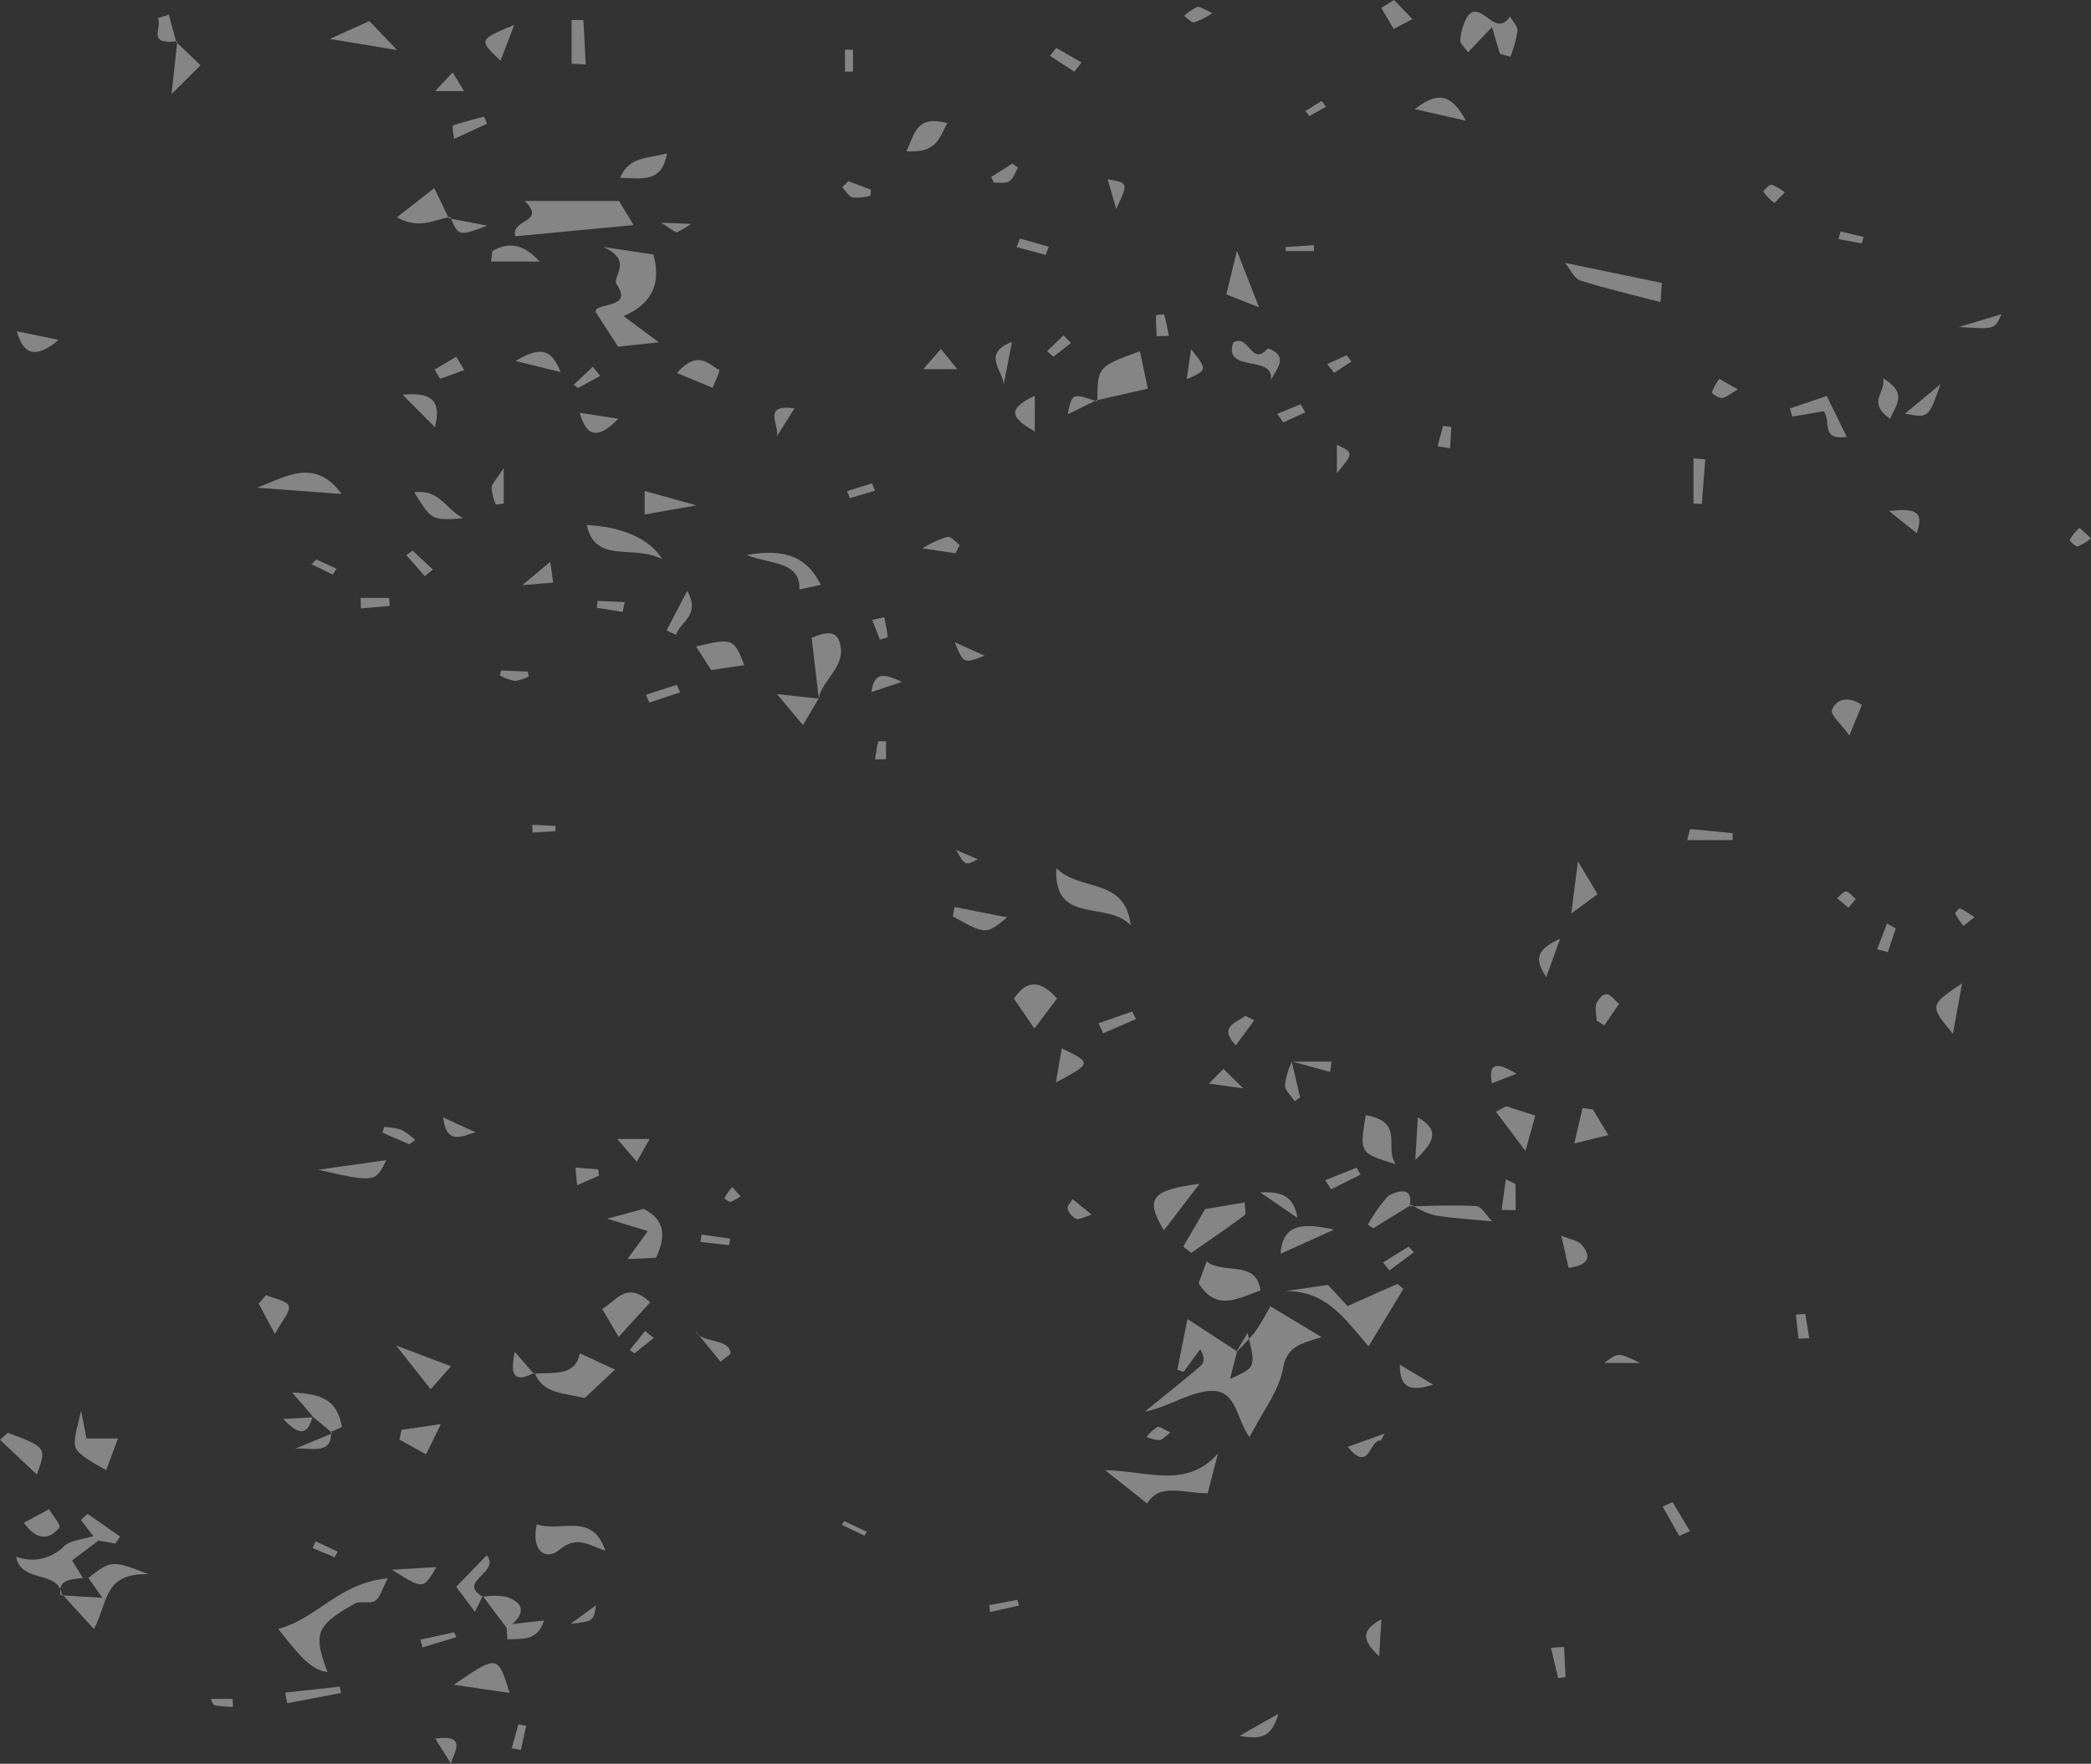 <svg xmlns="http://www.w3.org/2000/svg" xmlns:xlink="http://www.w3.org/1999/xlink" width="210.398" height="177.47" viewBox="0 0 210.398 177.47"><rect x="0" y="0" width="210.398" height="177.47" fill="#333333" stroke="none"/><defs><clipPath id="a"><rect width="210.398" height="177.47" transform="translate(664.328 8.07)" fill="none"/></clipPath></defs><g transform="translate(-664.328 -8.07)" opacity="0.4"><g clip-path="url(#a)"><path d="M785.595,148.075c3.213-.521,3.008,2.611,4.466,4.6,1.34-2.624,2.961-4.676,3.36-6.9s1.743-2.509,3.9-3.157l-5.168-3.115a26.5,26.5,0,0,1-1.5,2.521c-.2.263-.421.514-.647.761.687,2.874.535,2.942-1.913,4.03.262-1.013.491-1.894.713-2.766-.044.047-.089.092-.133.139l.1-.172c-1.677-1.082-3.346-2.173-4.962-3.229l-1.021,5.111.641.2,1.655-2.26c.5.783.412,1.35.043,1.667-1.828,1.568-3.73,3.07-5.6,4.6,2.194-.426,4.032-1.7,6.067-2.027" fill="#fff"/><path d="M788.807,144.051c.4-.422.81-.837,1.2-1.264-.045-.19-.094-.391-.146-.606l-1.084,1.836.033.022,0,.012" fill="#fff"/><path d="M724.258,39.465c.844,1.3,1.467,2.258,2.263,3.484l4.1-.437c-1.488-1.1-2.427-1.8-3.551-2.637,2.968-1.276,3.784-3.39,3-6.2l-5.036-.753c3.1,1.385.837,3.027,1.334,3.742,1.782,2.566-2.265,1.785-2.106,2.8" fill="#fff"/><path d="M716.187,31.845l11.893-1.129-1.463-2.423h-9.491c2.259,2.217-1.447,1.753-.939,3.552" fill="#fff"/><path d="M697.284,176.315c-1.462-3.867-1.167-4.7,2.744-6.893.532-.3,1.565.05,2.042-.272.525-.354.675-1.137,1.279-2.286-5.04.532-7.034,4.043-11.024,5.1,2.585,3.35,3.537,4.13,4.959,4.35" fill="#fff"/><path d="M797.946,137.355l-4.335.63c4.108-.081,5.936,2.658,8.423,5.558l3.5-5.785-.581-.508-5.033,2.233-1.97-2.128" fill="#fff"/><path d="M785.844,158.322l1.042-4.019c-3.133,3.643-7.318,1.735-11.362,1.692l4.233,3.355c1.265-2.116,3.634-1.018,6.087-1.028" fill="#fff"/><path d="M718.163,146.287c.846,2.076,3.05,1.94,4.983,2.46l3.062-2.87-3.542-1.642c-.429,2.355-2.626,1.893-4.5,2.052" fill="#fff"/><path d="M823.352,36.3c2.607.825,5.3,1.444,8.065,2.166.054-.829.091-1.379.127-1.926l-9.75-2.021c.585.7.931,1.583,1.558,1.781" fill="#fff"/><path d="M670.421,168.579l.11-.153a1.705,1.705,0,0,0-.134-.466,1.93,1.93,0,0,0,.024.619" fill="#fff"/><path d="M665.96,164.7c.385,2.462,3.688,1.552,4.437,3.261.128-1,1.279-.982,2.273-1.117l-1.089-1.764,2.656-2,1.706.3.476-.706-3.282-2.281-.665.618,1.246,1.629c-1,.316-2.291.39-2.938,1a4.5,4.5,0,0,1-4.82,1.061" fill="#fff"/><path d="M812,9.7a5.274,5.274,0,0,0-.73,2.444c-.043.3.4.649.765,1.19.793-.828,1.411-1.474,2.419-2.525.368,1.229.585,1.954.8,2.679l1.051.288a12.652,12.652,0,0,0,.716-2.576c.036-.474-.486-.981-.757-1.474C814.8,12.01,813.339,7.944,812,9.7" fill="#fff"/><path d="M774.648,48.383l-.028-.026-.08.039.19.064.011.011c0-.05,0-.093,0-.142l-.122.028Z" fill="#fff"/><path d="M774.742,48.329l5.083-1.154-.8-3.767c-4.2,1.538-4.262,1.567-4.282,4.921" fill="#fff"/><path d="M785.748,134.982l-.814,2.2c1.774,2.895,3.982,1.519,6.224.731-.432-3.158-3.779-1.548-5.41-2.931" fill="#fff"/><path d="M778.1,101.168c-.555-4.875-5.166-3.366-7.48-5.751-.322,5.774,5.1,3.224,7.48,5.751" fill="#fff"/><path d="M673.217,166.833l1.42,2.012-3.95-.249,3.091,3.383c1.438-2.638.918-5.658,5.495-5.514-3.711-1.428-3.711-1.428-6.056.368" fill="#fff"/><path d="M670.421,168.579l.266.017-.156-.17Z" fill="#fff"/><path d="M690.2,57.143l8.5.633c-2.679-3.705-5.656-1.717-8.5-.633" fill="#fff"/><path d="M783.392,133.5l.8.636c1.794-1.25,3.609-2.479,5.353-3.781.208-.155.029-.712.029-1.3l-3.992.671-2.19,3.77" fill="#fff"/><path d="M730.347,134.627c.966-2.1.955-3.812-1.251-4.922-1.419.384-2.673.721-3.667.989l4.083,1.249-2.053,2.815,2.888-.131" fill="#fff"/><path d="M723.367,60.9c.874,3.991,4.748,1.906,7.606,3.442-1.311-2.162-4.273-3.292-7.606-3.442" fill="#fff"/><path d="M766.347,108.55c.6.871,1.27,1.85,2.063,3.007l2.279-3.013c-1.488-1.7-2.95-2.08-4.342.006" fill="#fff"/><path d="M709.985,177.592l5.624.82c-1.2-3.847-1.2-3.847-5.624-.82" fill="#fff"/><path d="M725.24,164.1c-1.322-3.949-4.507-1.832-6.9-2.649-.595,2.613.86,3.736,2.3,2.538,1.739-1.449,2.945-.429,4.6.111" fill="#fff"/><path d="M675.02,155.987c.446-1.2.752-2.032,1.178-3.18h-3.171c-.152-.8-.257-1.345-.535-2.8-.906,3.68-.927,3.7.418,4.733a22.212,22.212,0,0,0,2.11,1.245" fill="#fff"/><path d="M801.748,120.276c-.621,3.824-.621,3.824,3.009,4.928-1.179-1.727.955-4.243-3.009-4.928" fill="#fff"/><path d="M734.364,73.118l1.53,2.373,3.33-.495c-1.069-2.706-1.147-2.743-4.86-1.878" fill="#fff"/><path d="M781.443,131.864l3.578-4.679c-4.846.625-5.509,1.488-3.578,4.679" fill="#fff"/><path d="M729.746,139.109c-2.382-2.248-3.447-.078-4.827.657.549.939,1.043,1.782,1.653,2.824l3.174-3.481" fill="#fff"/><path d="M703.2,124.8l-6.875.971c5.777,1.286,5.777,1.286,6.875-.971" fill="#fff"/><path d="M745.995,72.239q.355,3.038.713,6.081c.383-1.843,2.571-3.077,2.207-5.194-.279-1.616-1.214-1.58-2.92-.887" fill="#fff"/><path d="M695.865,150.675l-.028-.032-.065-.055Z" fill="#fff"/><path d="M739.445,63.916c2.435.96,5.409.6,5.325,3.461l2.149-.464c-1.461-2.942-3.76-3.645-7.474-3" fill="#fff"/><path d="M791.906,43.111c-1.69,1.956-1.869-1.516-3.487-.583-1.07,3.128,4.248,1.176,3.765,3.8.741-1.3,1.781-2.458-.278-3.213" fill="#fff"/><path d="M791.02,39l-2.232-5.686c-.434,1.783-.742,3.046-1.066,4.378L791.02,39" fill="#fff"/><path d="M707.663,147.855l2.044-2.315-5.518-2.084,3.474,4.4" fill="#fff"/><path d="M665.113,152.233l-.785.706,3.706,3.5c.987-2.723.987-2.723-2.921-4.21" fill="#fff"/><path d="M771.162,113.551c-.17.995-.326,1.91-.585,3.43,3.632-1.94,3.632-1.94.585-3.43" fill="#fff"/><path d="M697.505,11.989l6.784,1.121-2.8-2.926-3.981,1.805" fill="#fff"/><path d="M850.156,52.038l-2.025-4.127-3.694,1.254.225.824,3.158-.542c.818,1-.391,2.931,2.336,2.591" fill="#fff"/><path d="M732.44,45.606l3.593,1.483c.236-.623.791-1.726.657-1.8-1.076-.554-2.131-2.078-4.25.312" fill="#fff"/><path d="M793.173,134.226l5.393-2.434c-3.1-.676-5.159-.651-5.393,2.434" fill="#fff"/><path d="M704.266,29.934c2.11,1.21,3.636.315,5.173-.006-.384-.8-.779-1.615-1.414-2.931l-3.759,2.937" fill="#fff"/><path d="M806.164,129.448l.431-.009c-.09-.045-.179-.1-.27-.136l-.149.092c0,.017,0,.03-.007.048Z" fill="#fff"/><path d="M814.474,130.964c-.6-.609-1.064-1.5-1.592-1.535-2.086-.125-4.19-.027-6.288.01a7.77,7.77,0,0,0,2.1.912c1.745.3,3.538.39,5.784.613" fill="#fff"/><path d="M818.811,120.324l-2.921-.946-1.04.549,2.968,3.948c.511-1.83.756-2.7.993-3.551" fill="#fff"/><path d="M860.831,112.094c.307-1.694.555-3.063.923-5.091-3.29,2.227-3.29,2.227-.923,5.091" fill="#fff"/><path d="M760.205,100.284c3.322,1.838,3.322,1.838,5.48.089l-5.313-1.038c-.055.316-.111.633-.167.949" fill="#fff"/><path d="M848.661,79.5c-.2.479.893,1.37,1.753,2.573.648-1.584.953-2.332,1.255-3.073-1.231-.842-2.5-.736-3.008.5" fill="#fff"/><path d="M684.508,14.635l-2.361-2.25c-.15,1.382-.3,2.8-.558,5.161l2.919-2.911" fill="#fff"/><path d="M759.649,20.458c-3.132-.826-3.252,1.03-4.118,2.838,3.125.193,3.3-1.4,4.118-2.838" fill="#fff"/><path d="M721.846,14.484l1.422.069-.237-4.466h-1.185Z" fill="#fff"/><path d="M712.9,168.639c-.011.023-.022.046-.034.069.015.008.023.016.037.025.01.026,0-.094,0-.094" fill="#fff"/><path d="M713.313,164.556l-3.085,3.175,1.889,2.523.75-1.546c-2.572-1.525,1.841-2.388.446-4.152" fill="#fff"/><path d="M803.978,128.437a15.842,15.842,0,0,0-2.016,2.865l.551.352,3.663-2.259c.476-2.4-2.013-1.137-2.2-.958" fill="#fff"/><path d="M734.664,142.43l-.373-.456a1.092,1.092,0,0,0,.373.456" fill="#fff"/><path d="M736.831,145.082l1.01-.787c-.031-1.43-2.207-1.142-3.177-1.865l2.167,2.652" fill="#fff"/><path d="M670.221,42.268l-4.2-.869c.664,2.492,2.049,2.705,4.2.869" fill="#fff"/><path d="M726.717,25.96c2.167.031,4.2.59,4.729-2.463-1.983.543-3.823.314-4.729,2.463" fill="#fff"/><path d="M704.518,152.921l2.676,1.484,1.494-3.048-3.955.58c-.072.328-.143.656-.215.984" fill="#fff"/><path d="M726.538,50.2l-3.874-.594c.71,2.646,2.044,2.517,3.874.594" fill="#fff"/><path d="M823.566,119.563c-.25,1.067-.5,2.132-.835,3.556l3.428-.835-1.543-2.576-1.05-.145" fill="#fff"/><path d="M710.916,60.222C709.044,59.144,708.5,57.285,706,57.6c1.775,2.843,1.775,2.843,4.913,2.623" fill="#fff"/><path d="M729.192,57.469v2.362l5.213-.911-5.213-1.451" fill="#fff"/><path d="M712.907,168.661c-.006-.022.007.1,0,.072.017,0,.036,0,.054,0l-.051-.068" fill="#fff"/><path d="M811.833,20.215c-1.309-2.366-2.552-3.2-5.145-1.164l5.145,1.164" fill="#fff"/><path d="M822.432,99.977l2.646-1.927L823.1,94.724c-.218,1.716-.388,3.061-.665,5.253" fill="#fff"/><path d="M838.676,91.9l-4.3-.415q-.142.557-.284,1.112h4.582v-.7" fill="#fff"/><path d="M803.315,8.869l1.242,2.109,1.889-.983q-.922-.964-1.847-1.929l-1.284.8" fill="#fff"/><path d="M742.512,77.91l2.608,3.119c.594-1,1.084-1.832,1.575-2.66l.017-.005h0l-.006-.045c0,.015-.008.029-.011.044l-4.184-.453" fill="#fff"/><path d="M716.068,10.573c-3.594,1.5-3.594,1.5-1.377,3.6.432-1.128.843-2.2,1.377-3.6" fill="#fff"/><path d="M708.124,183.009l1.595,2.531c.005-.723,1.951-3.072-1.595-2.531" fill="#fff"/><path d="M778.243,109.845l-3.386,1.187.472,1,3.306-1.426c-.131-.254-.261-.509-.392-.763" fill="#fff"/><path d="M693.017,178.382q.1.531.208,1.061l5.424-1.026c-.047-.214-.093-.429-.141-.643l-5.491.608" fill="#fff"/><path d="M666.726,161.288c1.245,1.734,2.491,1.8,3.56.508.218-.263-.644-1.214-1.02-1.87l-2.54,1.362" fill="#fff"/><path d="M768.449,47.891c-3.133,1.452-2.078,2.373,0,3.6Z" fill="#fff"/><path d="M859.585,46.72,856,49.692c2.381.458,2.381.458,3.582-2.972" fill="#fff"/><path d="M783.737,46.23c2.1-.936,2.1-.936.434-3.029-.166,1.155-.283,1.97-.434,3.029" fill="#fff"/><path d="M691.1,138.377l-.745.857,1.63,3.056c.738-1.367,1.564-2.194,1.4-2.817-.132-.5-1.477-.74-2.284-1.1" fill="#fff"/><path d="M713.87,33.321l-.129,1.071h4.891c-1.7-1.862-3.166-1.965-4.762-1.071" fill="#fff"/><path d="M757.218,45.219h3.436L759,43.181l-1.778,2.038" fill="#fff"/><path d="M704.836,47.778l3.252,3.279c.61-2.444-.06-3.582-3.252-3.279" fill="#fff"/><path d="M835.913,54.289l-1.183-.1v4.553l.835.03.348-4.482" fill="#fff"/><path d="M733.476,67.519c-.869,1.663-1.474,2.823-2.08,3.983l.975.454c.29-1.295,2.528-1.9,1.105-4.437" fill="#fff"/><path d="M825.025,108.908c-.289.493-.044,1.228-.044,1.853l.774.482,1.48-2.165c-.618-.475-1.238-1.827-2.21-.17" fill="#fff"/><path d="M715.379,173.024c1.358-.118,3.01.284,3.693-1.907l-3.207.369c1.341-1.177,1.12-2.175-.6-2.746a6.855,6.855,0,0,0-2.307-.011c.788,1.059,1.57,2.1,2.351,3.136q.036.579.071,1.159" fill="#fff"/><path d="M803.321,171c-1.556.863-2.379,1.771-.216,3.724.105-1.8.16-2.764.216-3.724" fill="#fff"/><path d="M708.241,165.749l-4.475.264c3.16,2,3.16,2,4.475-.264" fill="#fff"/><path d="M823.479,133.324c-.373-.432-1.205-.558-2.054-.918l.734,3.236c2.235-.294,2.232-1.262,1.32-2.318" fill="#fff"/><path d="M769.981,13.69l2.448,1.594.727-.926L770.6,12.887l-.618.8" fill="#fff"/><path d="M775.779,26.11c.236.811.461,1.591.867,2.984,1.223-2.624,1.223-2.624-.867-2.984" fill="#fff"/><path d="M709.7,30.069c-.025-.058-.049-.112-.075-.174l-.006.006.011-.011c-.062.01-.125.024-.187.037l.049.1.208.04" fill="#fff"/><path d="M713.354,30.778,709.7,30.07c.764,1.782.855,1.755,3.657.708" fill="#fff"/><path d="M765.313,46.785c.266-1.365.532-2.729.841-4.318-3.135,1.2-.821,2.989-.841,4.318" fill="#fff"/><path d="M708.052,45.256q.279.468.558.934l2.434-.882q-.405-.669-.811-1.339l-2.181,1.287" fill="#fff"/><path d="M854.5,50.215c.694-1.528,1.751-2.576-.685-4.085.294,1.521-1.686,2.351.685,4.085" fill="#fff"/><path d="M744.266,49.17c-3.493-.548-1.264,2.01-1.833,2.9l1.833-2.9" fill="#fff"/><path d="M715.009,55.173c-.783,1.226-1.216,1.6-1.227,1.994a5.931,5.931,0,0,0,.44,1.679l.787-.107Z" fill="#fff"/><path d="M729.663,78.767l3.082-1.033c-.106-.252-.212-.5-.319-.755l-3.1.994.336.794" fill="#fff"/><path d="M821.308,102.516c-2.281,1.062-2.691,1.984-1.389,3.863l1.389-3.863" fill="#fff"/><path d="M806.738,124.777c2.07-1.944,2.367-3.062.253-4.279-.077,1.3-.141,2.377-.253,4.279" fill="#fff"/><path d="M808.541,147.391l-3.37-2.015c.023,2.4,1.037,2.727,3.37,2.015" fill="#fff"/><path d="M803.222,153.01c.084,0,.182-.279.443-.7l-3.726,1.341c2.2,2.689,2.13-.685,3.283-.638" fill="#fff"/><path d="M696.09,163.153l-.311.68,2.214.926.318-.562-2.221-1.044" fill="#fff"/><path d="M792.966,180.506l-3.914,2.22c2.155.411,3.246.137,3.914-2.22" fill="#fff"/><path d="M710.244,172.807l-.211-.5-3.409.742.214.778,3.406-1.024" fill="#fff"/><path d="M766.691,169.045l-2.818.523c.025.233.049.466.074.7l2.915-.646-.171-.576" fill="#fff"/><path d="M834.374,162.132l-1.754-2.92-.995.445,1.671,2.953,1.078-.478" fill="#fff"/><path d="M791.125,128.036l3.748,2.578c-.388-2.55-2.038-2.6-3.748-2.578" fill="#fff"/><path d="M797.672,126.822l.591.914,2.971-1.479-.411-.694-3.151,1.259" fill="#fff"/><path d="M722.4,127.32l2.205-.965q-.042-.315-.086-.63l-2.293-.171c.05.508.1,1.016.174,1.766" fill="#fff"/><path d="M726.44,122.675l1.957,2.286,1.3-2.286Z" fill="#fff"/><path d="M702.99,121.466q-.09.283-.181.567l2.693,1.175.609-.43a7,7,0,0,0-1.4-1.034,7.136,7.136,0,0,0-1.723-.278" fill="#fff"/><path d="M712.179,122l-3.263-1.5c.343,2.724,1.69,1.986,3.263,1.5" fill="#fff"/><path d="M798.306,114.893h-3.923l3.78,1.033c.048-.344.095-.689.143-1.033" fill="#fff"/><path d="M788.67,113.257l1.86-2.526q-.441-.222-.884-.442c-.958.687-2.726,1.1-.976,2.968" fill="#fff"/><path d="M854.286,103.887l.79-2.4q-.435-.249-.873-.5-.5,1.3-.995,2.6l1.078.294" fill="#fff"/><path d="M763.4,74.048l-3.013-1.36c.9,2.176.9,2.176,3.013,1.36" fill="#fff"/><path d="M752.864,72.432c.276-.094.8-.206.79-.278-.066-.662-.223-1.317-.354-1.975l-1.208.264.772,1.989" fill="#fff"/><path d="M700.611,68.231q.021.528.042,1.056l2.888-.244-.066-.812Z" fill="#fff"/><path d="M716.889,66.94l3.1-.249c-.076-.551-.153-1.1-.292-2.1l-2.806,2.351" fill="#fff"/><path d="M872.6,62.367c-.057.152.622.743.785.691a5.851,5.851,0,0,0,1.34-.816l-1.143-1.07a4.922,4.922,0,0,0-.982,1.195" fill="#fff"/><path d="M798.848,52.819v2.866c1.688-2.053,1.688-2.053,0-2.866" fill="#fff"/><path d="M793.456,50.573l2.2-1.011q-.225-.413-.449-.825l-2.366.98.617.856" fill="#fff"/><path d="M771.752,49.752,774.54,48.4c-2.323-.792-2.341-.739-2.788,1.356" fill="#fff"/><path d="M837.587,48.106c.4-.02.784-.387,1.615-.847l-1.87-1.071a5.434,5.434,0,0,0-.746,1.353c-.033.134.661.582,1,.565" fill="#fff"/><path d="M722.057,46.782l.422.333,2.236-1.221-.736-.924-1.922,1.812" fill="#fff"/><path d="M716.2,44.394l4.543,1.118c-.836-2.032-1.723-2.816-4.543-1.118" fill="#fff"/><path d="M770.33,43.959l1.764-1.376-.762-.77-1.652,1.6.65.541" fill="#fff"/><path d="M865.71,39.689l-4.276,1.28c3.623.246,3.623.246,4.276-1.28" fill="#fff"/><path d="M709.884,20.692a5.154,5.154,0,0,0,.149,1.345l3.3-1.519c-.1-.237-.2-.475-.295-.712-1.057.282-2.124.541-3.154.886" fill="#fff"/><path d="M682.042,12.23c.006.024.013.048.02.072h0l.086.081.018-.166c-.045.006-.08.007-.123.012" fill="#fff"/><path d="M680.173,9.913c.613.777-1.2,2.686,1.869,2.317q-.363-1.342-.728-2.685l-1.141.368" fill="#fff"/><path d="M784.8,8.769a5.5,5.5,0,0,0-1.329.9c.342.234.735.7,1.012.654a7.719,7.719,0,0,0,1.839-.939c-.812-.347-1.263-.7-1.522-.616" fill="#fff"/><path d="M749.351,15.284l.807-.006V13.072l-.807.006Z" fill="#fff"/><path d="M708.107,17.24h2.918c-.428-.7-.721-1.177-1.153-1.885l-1.765,1.885" fill="#fff"/><path d="M796.072,19.749l1.686-.945-.454-.577-1.621,1.013c.129.17.259.339.389.509" fill="#fff"/><path d="M764.326,26.449c.525-.027,1.2.111,1.539-.125.441-.308.615-.912.9-1.389l-.572-.407q-1.066.673-2.133,1.347c.088.191.175.382.263.574" fill="#fff"/><path d="M750.135,27.939a5.24,5.24,0,0,0,1.777-.175c.017-.2.033-.405.049-.607l-2.273-.861-.619.613c.349.36.633.917,1.066,1.03" fill="#fff"/><path d="M842.877,28.489l1.045-1.057a4.725,4.725,0,0,0-1.323-.777c-.206-.047-.891.6-.828.728a5.175,5.175,0,0,0,1.106,1.106" fill="#fff"/><path d="M732.442,31.439a10.484,10.484,0,0,0,1.426-.839l-3.025-.128c1.125.695,1.465,1.023,1.6.967" fill="#fff"/><path d="M849.534,31.354l-.213.776,2.343.426c.06-.214.119-.428.179-.642l-2.309-.56" fill="#fff"/><path d="M766.621,32.933l2.92.79c.107-.276.213-.553.32-.829l-2.9-.822-.342.861" fill="#fff"/><path d="M793.705,33.332h2.843c-.007-.2-.015-.4-.023-.594l-2.847.189.027.405" fill="#fff"/><path d="M797.87,44.7l.711.89,1.724-1.146c-.155-.212-.313-.422-.469-.634l-1.966.89" fill="#fff"/><path d="M810.234,53.177l.126-2.147-.825-.111-.558,2.061,1.257.2" fill="#fff"/><path d="M749.567,57.488c.094.234.188.467.281.7l2.521-.74c-.1-.249-.2-.5-.3-.748l-2.5.787" fill="#fff"/><path d="M854.393,59.481l2.8,2.233c.762-2.236-.137-2.506-2.8-2.233" fill="#fff"/><path d="M759.671,62.083a10.1,10.1,0,0,0-2.528,1.168l3.326.488.428-.826c-.411-.3-.846-.858-1.226-.83" fill="#fff"/><path d="M705.215,63.925l1.851,2.113.821-.66q-1.022-.957-2.044-1.913l-.628.46" fill="#fff"/><path d="M695.671,64.841l2.143,1.048.371-.6-2.019-.92-.495.468" fill="#fff"/><path d="M727.185,68.652l-2.721-.119-.084.689,2.6.422.2-.992" fill="#fff"/><path d="M717.551,76.128l-.138-.485-2.643-.111-.156.5a5.376,5.376,0,0,0,1.525.552,4.225,4.225,0,0,0,1.412-.451" fill="#fff"/><path d="M752.016,77.7l3.059-1.013c-1.9-.94-2.816-.926-3.059,1.013" fill="#fff"/><path d="M752.381,84.48c.368,0,.736-.006,1.1-.011v-1.8a3.491,3.491,0,0,0-.786.017c-.15.591-.223,1.195-.318,1.8" fill="#fff"/><path d="M720.222,91.7v-.53l-2.344-.114.03.787,2.314-.143" fill="#fff"/><path d="M762.712,94.526l-2.188-.937c.928,1.607.928,1.607,2.188.937" fill="#fff"/><path d="M849.176,98.44l1.152.969.728-.894c-.394-.319-.694-.75-.982-.743-.3.007-.6.428-.9.668" fill="#fff"/><path d="M861.07,100.011a8.093,8.093,0,0,0,.831,1.229l1.117-.9c-.614-.383-1.036-.664-1.492-.892-.029-.015-.512.442-.456.564" fill="#fff"/><path d="M814.45,117.071l2.461-.967c-1.38-.834-2.97-1.557-2.461.967" fill="#fff"/><path d="M785.963,117.1l3.477.487-2-1.958-1.478,1.471" fill="#fff"/><path d="M793.617,117.248c.008.548.635,1.088.986,1.632l.54-.388q-.418-1.8-.836-3.6h.077l-.082-.023h0l0,.022h0v.016a8.051,8.051,0,0,0-.681,2.339" fill="#fff"/><path d="M815.844,126.736c-.16,1.17-.29,2.12-.42,3.069l1.409.027c0-.872.009-1.745-.018-2.616,0-.069-.254-.132-.971-.48" fill="#fff"/><path d="M738.844,128.445l-.835-.93a7.637,7.637,0,0,0-.789,1.085c-.027.054.454.441.6.4a4.527,4.527,0,0,0,1.02-.555" fill="#fff"/><path d="M772.623,130.712c.292.119.818-.207,1.548-.428l-1.916-1.557c-.185.322-.579.688-.506.955a1.7,1.7,0,0,0,.874,1.03" fill="#fff"/><path d="M734.8,133.031l2.887.329.111-.657-2.876-.407c-.041.245-.081.49-.122.735" fill="#fff"/><path d="M803.492,135.094l.641.805,2.459-1.822-.526-.579-2.574,1.6" fill="#fff"/><path d="M845.295,142.765l1.084-.045-.405-2.455-.943.082.264,2.418" fill="#fff"/><path d="M727.693,143.913l.471.334,1.946-1.551-.867-.705q-.774.962-1.55,1.922" fill="#fff"/><path d="M718,146.251l-1.884-2.171c-.309,1.684-.5,3.387,1.884,2.171" fill="#fff"/><path d="M718,146.251l.04.047h0c.041,0,.082-.007.123-.01-.013-.032-.029-.062-.042-.1-.044.023-.08.039-.122.06" fill="#fff"/><path d="M825.76,145.208h3.6c-2.213-1.069-2.213-1.069-3.6,0" fill="#fff"/><path d="M695.748,150.68c-.887.049-1.783.1-2.919.165,1.682,1.816,2.5,1.509,2.919-.165" fill="#fff"/><path d="M695.863,150.673l-.091-.084c-.007.031-.016.059-.024.09l.115-.006" fill="#fff"/><path d="M779.706,152.649a3.659,3.659,0,0,0,1.26.329c.341-.038.633-.412,1.141-.777-.606-.271-1.1-.649-1.311-.552a4.391,4.391,0,0,0-1.09,1" fill="#fff"/><path d="M697.633,152.34q-1.813.756-3.627,1.509c1.429-.189,3.652.68,3.627-1.509" fill="#fff"/><path d="M697.633,152.34l.158-.064-.038-.034.038.031-.16-.136c.382-.179,1.114-.406,1.092-.53-.434-2.433-1.747-3.331-4.986-3.412l2.1,2.448,1.793,1.5c.005.071,0,.132,0,.2" fill="#fff"/><path d="M751.311,162.586l.243-.39-2.279-1.073c-.081.124-.162.248-.244.371l2.28,1.092" fill="#fff"/><path d="M724.293,169.593l-2.551,1.861c2.316-.255,2.316-.255,2.551-1.861" fill="#fff"/><path d="M821.859,176.82q-.078-1.518-.157-3.035l-1.312.084q.361,1.525.721,3.052l.748-.1" fill="#fff"/><path d="M685.538,179.007c.119.226.2.616.364.649a15.262,15.262,0,0,0,1.863.163c-.008-.271-.016-.541-.023-.812Z" fill="#fff"/><path d="M716.487,181.578l-.672,2.4.928.168q.267-1.218.533-2.436l-.789-.134" fill="#fff"/><path d="M781.465,39.7a3.363,3.363,0,0,0-.816.1c-.019.7.032,1.4.067,2.1l1.231-.032c-.148-.725-.287-1.452-.482-2.167" fill="#fff"/></g></g></svg>